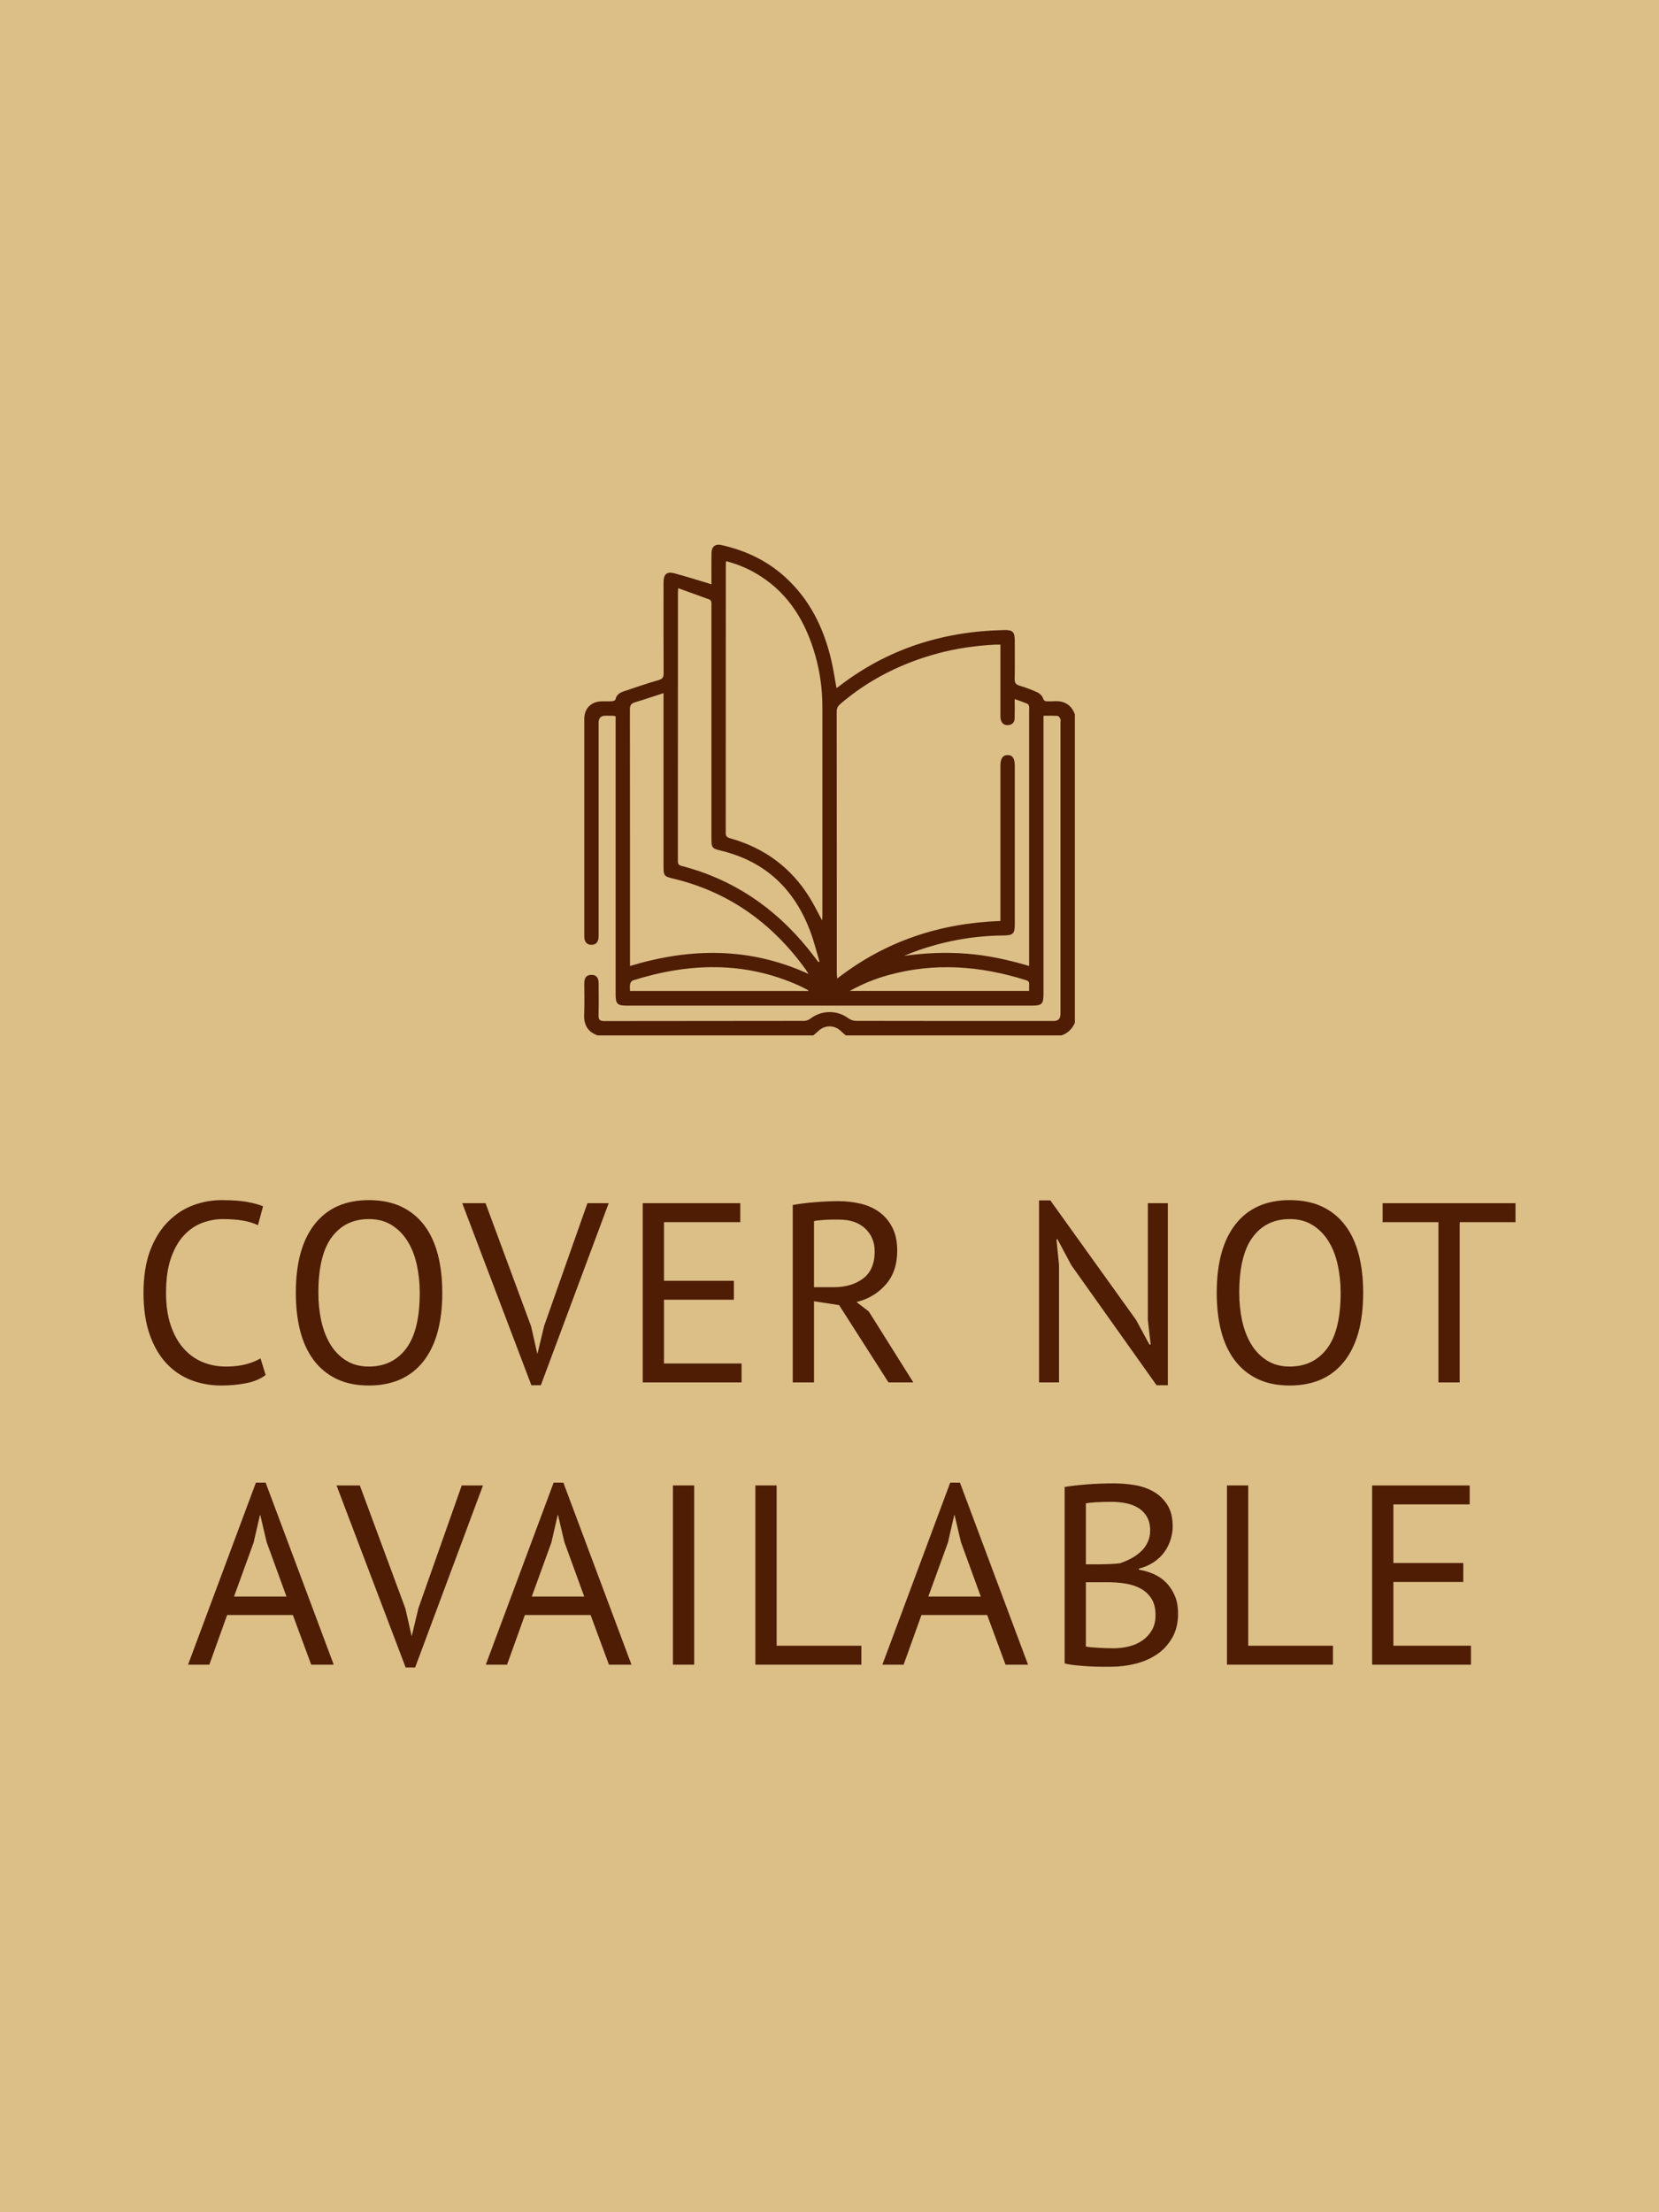 <?xml version="1.0" encoding="UTF-8"?><svg xmlns="http://www.w3.org/2000/svg" viewBox="0 0 1296 1728"><g id="a"><rect width="1296" height="1728" style="fill:#dcbe87;"/></g><g id="b"><path d="M829.2,808.78h-168.42c-1.21-1.04-2.48-2.01-3.61-3.13-5.31-5.27-12.93-5.27-18.23,0-1.13,1.12-2.4,2.09-3.61,3.13h-168.42c-7.78-2.73-10.92-8.24-10.56-16.42.36-8.09.05-16.22.09-24.33.02-4.37,1.8-6.48,5.41-6.57,3.79-.1,5.77,2.08,5.79,6.56.04,8.36.16,16.72-.06,25.08-.09,3.48,1.07,4.48,4.5,4.48,52.02-.09,104.03-.05,156.05-.14,1.67,0,3.62-.75,4.96-1.77,8.74-6.72,20.9-6.81,29.59-.3,1.62,1.21,3.96,2.06,5.96,2.06,51.52.11,103.04.09,154.55.09q5.25,0,5.25-5.47c0-75.86,0-151.72,0-227.57,0-1,.28-2.13-.09-2.96-.43-.95-1.4-2.26-2.22-2.32-3.55-.25-7.13-.11-10.96-.11,0,2.18,0,3.79,0,5.4,0,70.62,0,141.23,0,211.85,0,7.91-1.25,9.17-9.02,9.17-105.41,0-210.81,0-316.22,0-7.78,0-9.02-1.26-9.02-9.17,0-70.74,0-141.48,0-212.23v-4.58c-.91-.25-1.26-.42-1.61-.43-2.12-.04-4.24-.06-6.36-.05q-5.29,0-5.3,5.43c0,55.52,0,111.04,0,166.56,0,4.61-1.81,6.87-5.44,6.97-3.7.1-5.77-2.2-5.77-6.63-.01-56.64-.02-113.29,0-169.93,0-7.99,5.31-13.34,13.31-13.62,2.87-.1,5.74.09,8.6-.1.89-.06,2.36-.78,2.48-1.41.75-3.76,3.46-5.31,6.65-6.37,8.98-2.97,17.9-6.12,26.99-8.71,3.17-.91,3.96-2.19,3.95-5.3-.12-23.7-.08-47.41-.06-71.12,0-6.36,2.6-8.59,8.63-6.97,8.29,2.22,16.47,4.83,24.7,7.28,1.24.37,2.46.78,4.1,1.31,0-8.6-.08-16.58.03-24.56.07-4.88,2.95-7.19,7.55-6.17,18.58,4.11,35.36,11.89,49.61,24.72,19.66,17.69,30.61,40.25,36.5,65.57,1.63,7,2.63,14.15,3.96,21.44.71-.47,1.35-.83,1.91-1.27,38.06-29.46,81.52-43.09,129.28-44.03,6.49-.13,8.09,1.53,8.1,8.16.01,9.98.12,19.96-.07,29.94-.06,2.97.72,4.42,3.69,5.3,4.76,1.42,9.46,3.16,13.97,5.24,1.84.85,3.83,2.71,4.44,4.55.76,2.28,1.87,2.56,3.75,2.48,1.49-.06,3,.09,4.49-.03,8.05-.67,13.77,2.42,16.67,10.17v241.08c-2.2,4.64-5.45,8.14-10.48,9.73ZM781.51,503.53c-1.68,0-2.79-.05-3.89,0-14.85.76-29.52,2.74-43.92,6.55-28.61,7.57-54.53,20.36-77.1,39.67-1.89,1.62-2.99,3.27-2.98,5.99.08,68.25.06,136.49.08,204.74,0,1.12.18,2.25.32,3.88,37.79-29.34,80.29-43.24,127.49-44.98v-4.96c0-38.68,0-77.35,0-116.03,0-5.81,1.71-8.46,5.49-8.59,3.96-.13,5.74,2.52,5.74,8.61,0,41.17,0,82.35,0,123.52,0,7.36-1.31,8.72-8.73,8.78-24.29.2-47.82,4.58-70.58,13.03-2.41.89-4.76,1.94-7.14,2.92,16.35-2.32,32.6-3.01,48.96-1.72,16.44,1.29,32.44,4.77,48.7,9.59v-4.96c0-65,0-130.01,0-195.01,0-1,.15-2.04-.08-2.98-.18-.72-.71-1.65-1.33-1.9-3.06-1.25-6.19-2.32-9.87-3.65,0,5.55.11,10.4-.04,15.24-.1,3.03-1.92,4.84-4.96,5.09-3.21.26-5.24-1.36-5.92-4.48-.26-1.2-.23-2.48-.23-3.72-.01-13.35,0-26.7,0-40.05v-14.59ZM642.24,718.96c.08-1.55.2-2.73.2-3.92,0-54.27,0-108.53,0-162.8,0-13.93-1.86-27.61-5.74-40.97-7.26-25.03-19.84-46.47-42.26-61.01-8.36-5.43-17.37-9.43-27.29-11.91-.07,1.24-.15,2.1-.15,2.96,0,69.74,0,139.47-.07,209.21,0,2.66.92,3.55,3.38,4.24,26.7,7.5,47.65,22.82,62.26,46.49,3.44,5.57,6.29,11.5,9.65,17.71ZM492.15,754.55c47.15-14.23,93.34-14.89,139.45,6.2-1.17-1.85-1.64-2.71-2.21-3.5-26.08-36.12-60.08-60.66-103.79-71.03-6.69-1.58-7.26-2.3-7.26-9.08,0-43.42,0-86.83,0-130.25,0-1.54,0-3.08,0-5.48-8.05,2.61-15.2,5.05-22.44,7.22-3.03.91-3.83,2.53-3.83,5.61.09,65.25.07,130.5.07,195.75,0,1.35,0,2.69,0,4.55ZM639.33,751.49c.29-.12.58-.23.87-.35-2.36-7.83-4.3-15.82-7.16-23.46-12.31-33.02-35-54.78-69.69-63.18-7.13-1.73-7.58-2.24-7.58-9.57,0-60.37,0-120.75,0-181.12,0-1.12.14-2.27-.06-3.36-.14-.74-.61-1.81-1.19-2.03-8.09-3.01-16.22-5.9-24.72-8.96-.12,1.71-.21,2.44-.21,3.18,0,69.98,0,139.96-.05,209.94,0,2.24.61,3.21,2.92,3.81,40.15,10.39,72.65,32.51,98.67,64.54,2.81,3.46,5.47,7.04,8.2,10.56ZM631.28,774.09c.06-.18.13-.36.19-.55-2.39-1.21-4.73-2.53-7.17-3.63-42.73-19.24-86.14-17.88-129.9-4.08-.94.3-1.94,1.7-2.15,2.74-.35,1.75-.1,3.62-.1,5.51h139.12ZM663.81,774.05h140.14c0-1.83-.12-3.44.03-5.03.19-1.99-.69-2.82-2.52-3.4-35.49-11.18-71.29-13.98-107.54-3.93-10.19,2.83-19.97,6.71-30.12,12.36Z" style="fill:#4e1d04;"/><path d="M207.5,1074.04c-4,3.07-9.07,5.2-15.2,6.4-6.13,1.2-12.67,1.8-19.6,1.8-8.4,0-16.27-1.43-23.6-4.3-7.33-2.87-13.73-7.23-19.2-13.1-5.47-5.87-9.8-13.37-13-22.5-3.2-9.13-4.8-19.97-4.8-32.5s1.77-24.17,5.3-33.3c3.53-9.13,8.2-16.6,14-22.4s12.3-10.03,19.5-12.7c7.2-2.67,14.53-4,22-4,8,0,14.53.43,19.6,1.3,5.07.87,9.4,2.04,13,3.5l-4,14.8c-6.4-3.2-15.53-4.8-27.4-4.8-5.47,0-10.87,1-16.2,3-5.33,2-10.1,5.27-14.3,9.8-4.2,4.53-7.57,10.47-10.1,17.8-2.53,7.33-3.8,16.33-3.8,27,0,9.6,1.2,18,3.6,25.2s5.7,13.2,9.9,18c4.2,4.8,9.13,8.4,14.8,10.8,5.67,2.4,11.83,3.6,18.5,3.6,6,0,11.23-.6,15.7-1.8,4.47-1.2,8.23-2.73,11.3-4.6l4,13Z" style="fill:#4e1d04;"/><path d="M231.1,1009.84c0-23.33,4.93-41.23,14.8-53.7,9.87-12.47,23.93-18.7,42.2-18.7,9.87,0,18.4,1.73,25.6,5.2,7.2,3.47,13.17,8.37,17.9,14.7,4.73,6.33,8.23,13.93,10.5,22.8,2.27,8.87,3.4,18.77,3.4,29.7,0,23.33-4.97,41.23-14.9,53.7-9.93,12.47-24.1,18.7-42.5,18.7-9.73,0-18.17-1.73-25.3-5.2-7.13-3.47-13.07-8.37-17.8-14.7-4.73-6.33-8.23-13.93-10.5-22.8-2.27-8.87-3.4-18.77-3.4-29.7ZM248.7,1009.84c0,7.73.77,15.07,2.3,22,1.53,6.93,3.9,13.03,7.1,18.3,3.2,5.27,7.3,9.47,12.3,12.6,5,3.13,10.9,4.7,17.7,4.7,12.4,0,22.13-4.7,29.2-14.1,7.07-9.4,10.6-23.9,10.6-43.5,0-7.6-.77-14.9-2.3-21.9-1.53-7-3.93-13.13-7.2-18.4-3.27-5.27-7.4-9.47-12.4-12.6-5-3.13-10.97-4.7-17.9-4.7-12.27,0-21.9,4.7-28.9,14.1s-10.5,23.9-10.5,43.5Z" style="fill:#4e1d04;"/><path d="M414.9,1036.04l4.8,21.2h.2l5.2-21.6,33.8-95.8h16.6l-53,142.2h-7.4l-54-142.2h18.2l35.6,96.2Z" style="fill:#4e1d04;"/><path d="M502.1,939.84h76.2v14.8h-59.6v45.8h54.6v14.8h-54.6v49.8h60.6v14.8h-77.2v-140Z" style="fill:#4e1d04;"/><path d="M619.3,941.24c5.07-.93,10.9-1.67,17.5-2.2,6.6-.53,12.63-.8,18.1-.8,6.13,0,11.97.67,17.5,2,5.53,1.33,10.4,3.54,14.6,6.6,4.2,3.07,7.57,7.07,10.1,12,2.53,4.93,3.8,10.93,3.8,18,0,10.93-3,19.8-9,26.6-6,6.8-13.6,11.33-22.8,13.6l9.6,7.4,34.8,55.4h-19.4l-38.6-60.4-19.6-3v63.4h-16.6v-138.6ZM655.3,952.64h-5.4c-1.87,0-3.67.07-5.4.2-1.73.13-3.37.27-4.9.4-1.53.13-2.77.33-3.7.6v51.6h15.6c9.2,0,16.8-2.27,22.8-6.8,6-4.53,9-11.6,9-21.2,0-7.2-2.47-13.13-7.4-17.8-4.93-4.67-11.8-7-20.6-7Z" style="fill:#4e1d04;"/><path d="M836.9,988.24l-10.8-20.2h-.8l2,20.2v91.6h-15.6v-142.2h8.8l67,93.4,10.4,19.2h1l-2.2-19.2v-91.2h15.6v142.2h-8.8l-66.6-93.8Z" style="fill:#4e1d04;"/><path d="M950.5,1009.84c0-23.33,4.93-41.23,14.8-53.7,9.87-12.47,23.93-18.7,42.2-18.7,9.87,0,18.4,1.73,25.6,5.2,7.2,3.47,13.17,8.37,17.9,14.7,4.73,6.33,8.23,13.93,10.5,22.8,2.27,8.87,3.4,18.77,3.4,29.7,0,23.33-4.97,41.23-14.9,53.7-9.93,12.47-24.1,18.7-42.5,18.7-9.73,0-18.17-1.73-25.3-5.2-7.13-3.47-13.07-8.37-17.8-14.7-4.73-6.33-8.23-13.93-10.5-22.8-2.27-8.87-3.4-18.77-3.4-29.7ZM968.1,1009.84c0,7.73.77,15.07,2.3,22,1.53,6.93,3.9,13.03,7.1,18.3,3.2,5.27,7.3,9.47,12.3,12.6,5,3.13,10.9,4.7,17.7,4.7,12.4,0,22.13-4.7,29.2-14.1,7.07-9.4,10.6-23.9,10.6-43.5,0-7.6-.77-14.9-2.3-21.9-1.53-7-3.93-13.13-7.2-18.4-3.27-5.27-7.4-9.47-12.4-12.6-5-3.13-10.97-4.7-17.9-4.7-12.27,0-21.9,4.7-28.9,14.1s-10.5,23.9-10.5,43.5Z" style="fill:#4e1d04;"/><path d="M1183.9,954.64h-43.6v125.2h-16.6v-125.2h-43.6v-14.8h103.8v14.8Z" style="fill:#4e1d04;"/><path d="M228.78,1261.51h-51.34l-13.93,38.8h-16.6l53-142.2h7.6l53.2,142.2h-17.6l-14.33-38.8ZM182.81,1247.1h40.99l-15.52-42.6-4.98-21.2h-.2l-4.97,21.6-15.32,42.2Z" style="fill:#4e1d04;"/><path d="M316.7,1256.51l4.8,21.2h.2l5.2-21.6,33.8-95.8h16.6l-53,142.2h-7.4l-54-142.2h18.2l35.6,96.2Z" style="fill:#4e1d04;"/><path d="M461.37,1261.51h-51.34l-13.93,38.8h-16.6l53-142.2h7.6l53.2,142.2h-17.6l-14.33-38.8ZM415.41,1247.1h40.99l-15.52-42.6-4.98-21.2h-.2l-4.97,21.6-15.32,42.2Z" style="fill:#4e1d04;"/><path d="M525.7,1160.3h16.6v140h-16.6v-140Z" style="fill:#4e1d04;"/><path d="M672.9,1300.3h-82.8v-140h16.6v125.2h66.2v14.8Z" style="fill:#4e1d04;"/><path d="M771.17,1261.51h-51.34l-13.93,38.8h-16.6l53-142.2h7.6l53.2,142.2h-17.6l-14.33-38.8ZM725.2,1247.1h40.99l-15.52-42.6-4.98-21.2h-.2l-4.97,21.6-15.32,42.2Z" style="fill:#4e1d04;"/><path d="M916.09,1192.3c0,3.33-.54,6.73-1.6,10.2-1.07,3.47-2.67,6.7-4.8,9.7-2.13,3-4.87,5.63-8.2,7.9-3.33,2.27-7.27,4-11.8,5.2v.8c4,.67,7.83,1.8,11.5,3.4,3.67,1.6,6.9,3.8,9.7,6.6,2.8,2.8,5.06,6.2,6.8,10.2,1.73,4,2.6,8.73,2.6,14.2,0,7.2-1.5,13.43-4.5,18.7-3,5.27-6.93,9.57-11.8,12.9-4.87,3.33-10.43,5.8-16.7,7.4-6.27,1.6-12.67,2.4-19.2,2.4h-8c-3.07,0-6.27-.1-9.6-.3-3.33-.2-6.67-.47-10-.8-3.33-.33-6.27-.83-8.8-1.5v-137.8c4.93-.8,10.67-1.47,17.2-2,6.53-.53,13.67-.8,21.4-.8,5.2,0,10.5.43,15.9,1.3,5.4.87,10.3,2.53,14.7,5,4.4,2.47,8.03,5.9,10.9,10.3s4.3,10.07,4.3,17ZM858.69,1221.9c2.27,0,5-.07,8.2-.2,3.2-.13,5.87-.33,8-.6,3.2-1.07,6.2-2.37,9-3.9,2.8-1.53,5.3-3.33,7.5-5.4,2.2-2.07,3.93-4.47,5.2-7.2,1.27-2.73,1.9-5.7,1.9-8.9,0-4.4-.83-8.03-2.5-10.9-1.67-2.87-3.9-5.17-6.7-6.9-2.8-1.73-6-2.96-9.6-3.7-3.6-.73-7.27-1.1-11-1.1-4.4,0-8.43.1-12.1.3-3.67.2-6.43.5-8.3.9v47.6h10.4ZM869.69,1287.51c4.27,0,8.4-.5,12.4-1.5s7.53-2.6,10.6-4.8c3.07-2.2,5.5-4.9,7.3-8.1,1.8-3.2,2.7-7,2.7-11.4,0-5.47-1.1-9.87-3.3-13.2-2.2-3.33-5.07-5.93-8.6-7.8-3.53-1.87-7.5-3.13-11.9-3.8-4.4-.67-8.8-1-13.2-1h-17.4v50.2c.93.27,2.27.47,4,.6,1.73.13,3.6.27,5.6.4,2,.13,4.06.23,6.2.3,2.13.07,4,.1,5.6.1Z" style="fill:#4e1d04;"/><path d="M1041.29,1300.3h-82.8v-140h16.6v125.2h66.2v14.8Z" style="fill:#4e1d04;"/><path d="M1071.9,1160.3h76.2v14.8h-59.6v45.8h54.6v14.8h-54.6v49.8h60.6v14.8h-77.2v-140Z" style="fill:#4e1d04;"/></g></svg>